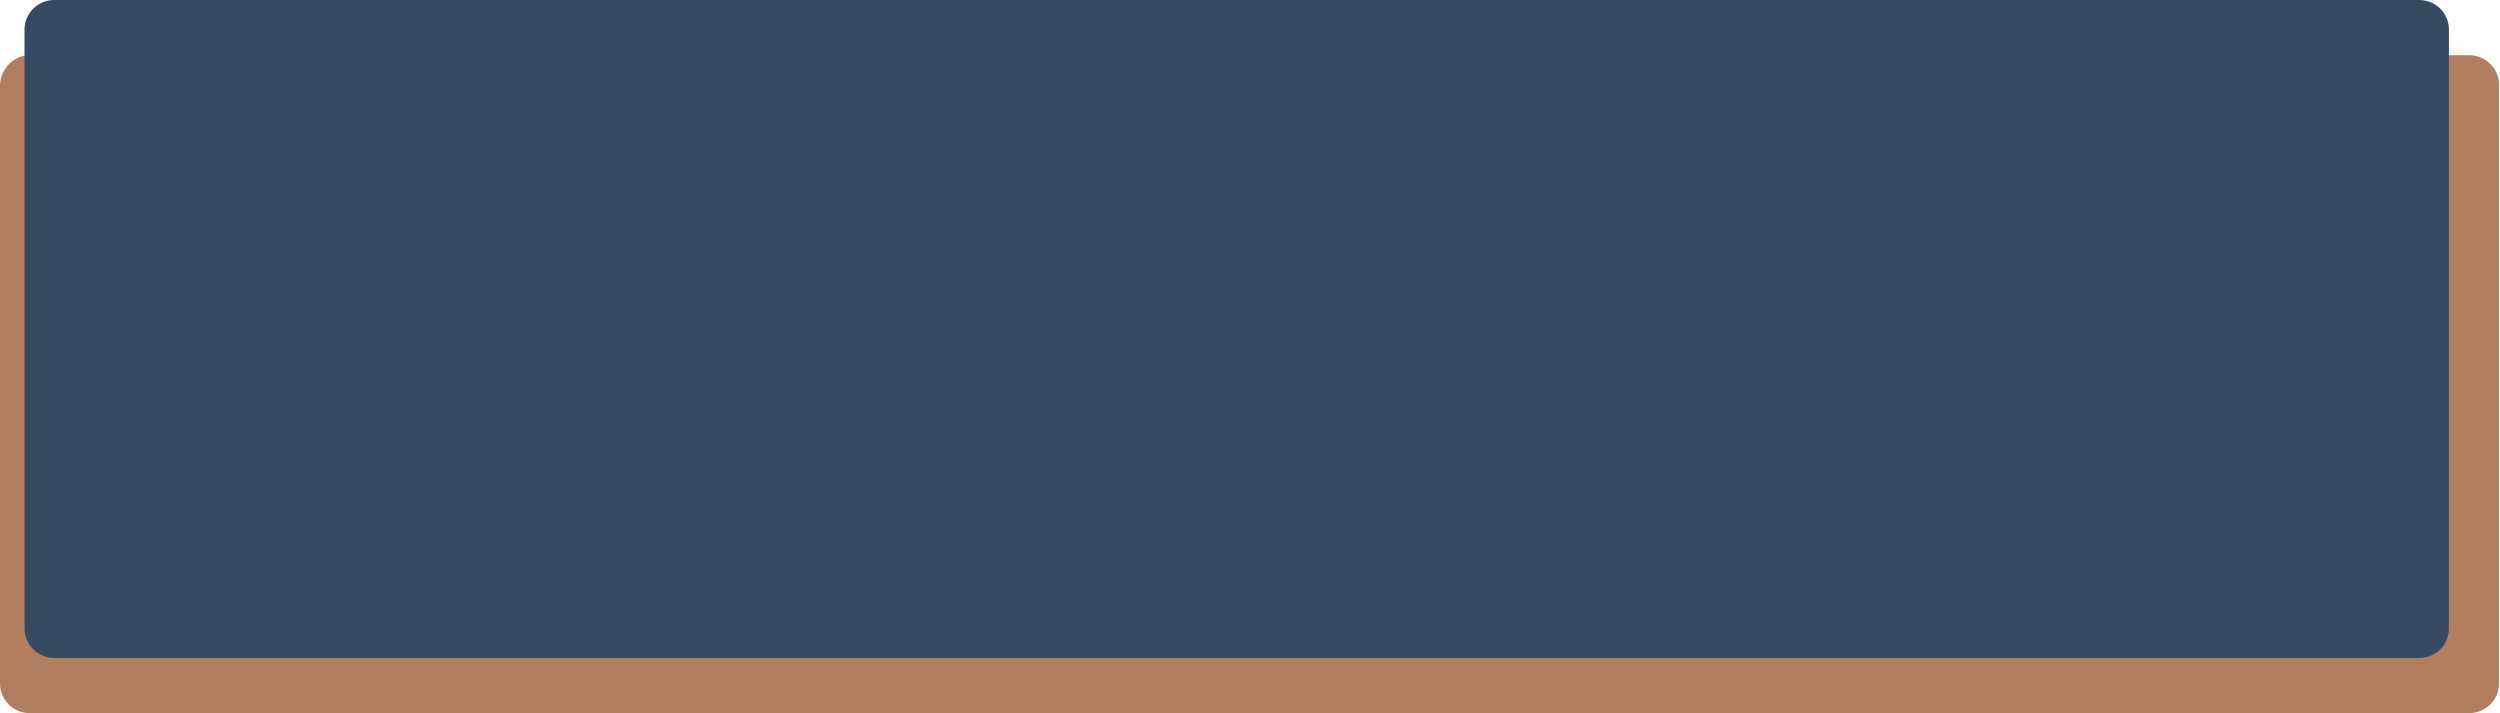 <?xml version="1.0" encoding="utf-8"?>
<!-- Generator: Adobe Illustrator 19.1.0, SVG Export Plug-In . SVG Version: 6.00 Build 0)  -->
<svg version="1.1" id="mid-info-r" xmlns="http://www.w3.org/2000/svg" xmlns:xlink="http://www.w3.org/1999/xlink" x="0px" y="0px"
	 width="244.7px" height="69.8px" viewBox="-489 362.2 244.7 69.8" enable-background="new -489 362.2 244.7 69.8"
	 xml:space="preserve">
<path fill="#B17F60" d="M-247.3,367.6h-238.8c-1.6,0-2.9,1.4-2.9,3v58.5c0,1.6,1.3,2.9,2.9,2.9h238.8c1.6,0,2.9-1.3,2.9-2.9v-58.5
	C-244.3,369-245.7,367.6-247.3,367.6z"/>
<path fill="#344B62" d="M-252.2,362.2h-231.5c-1.6,0-2.9,1.3-2.9,2.9v58.6c0,1.6,1.3,2.9,2.9,2.9h231.5c1.6,0,2.9-1.3,2.9-2.9v-58.6
	C-249.3,363.5-250.6,362.2-252.2,362.2L-252.2,362.2z"/>
</svg>
